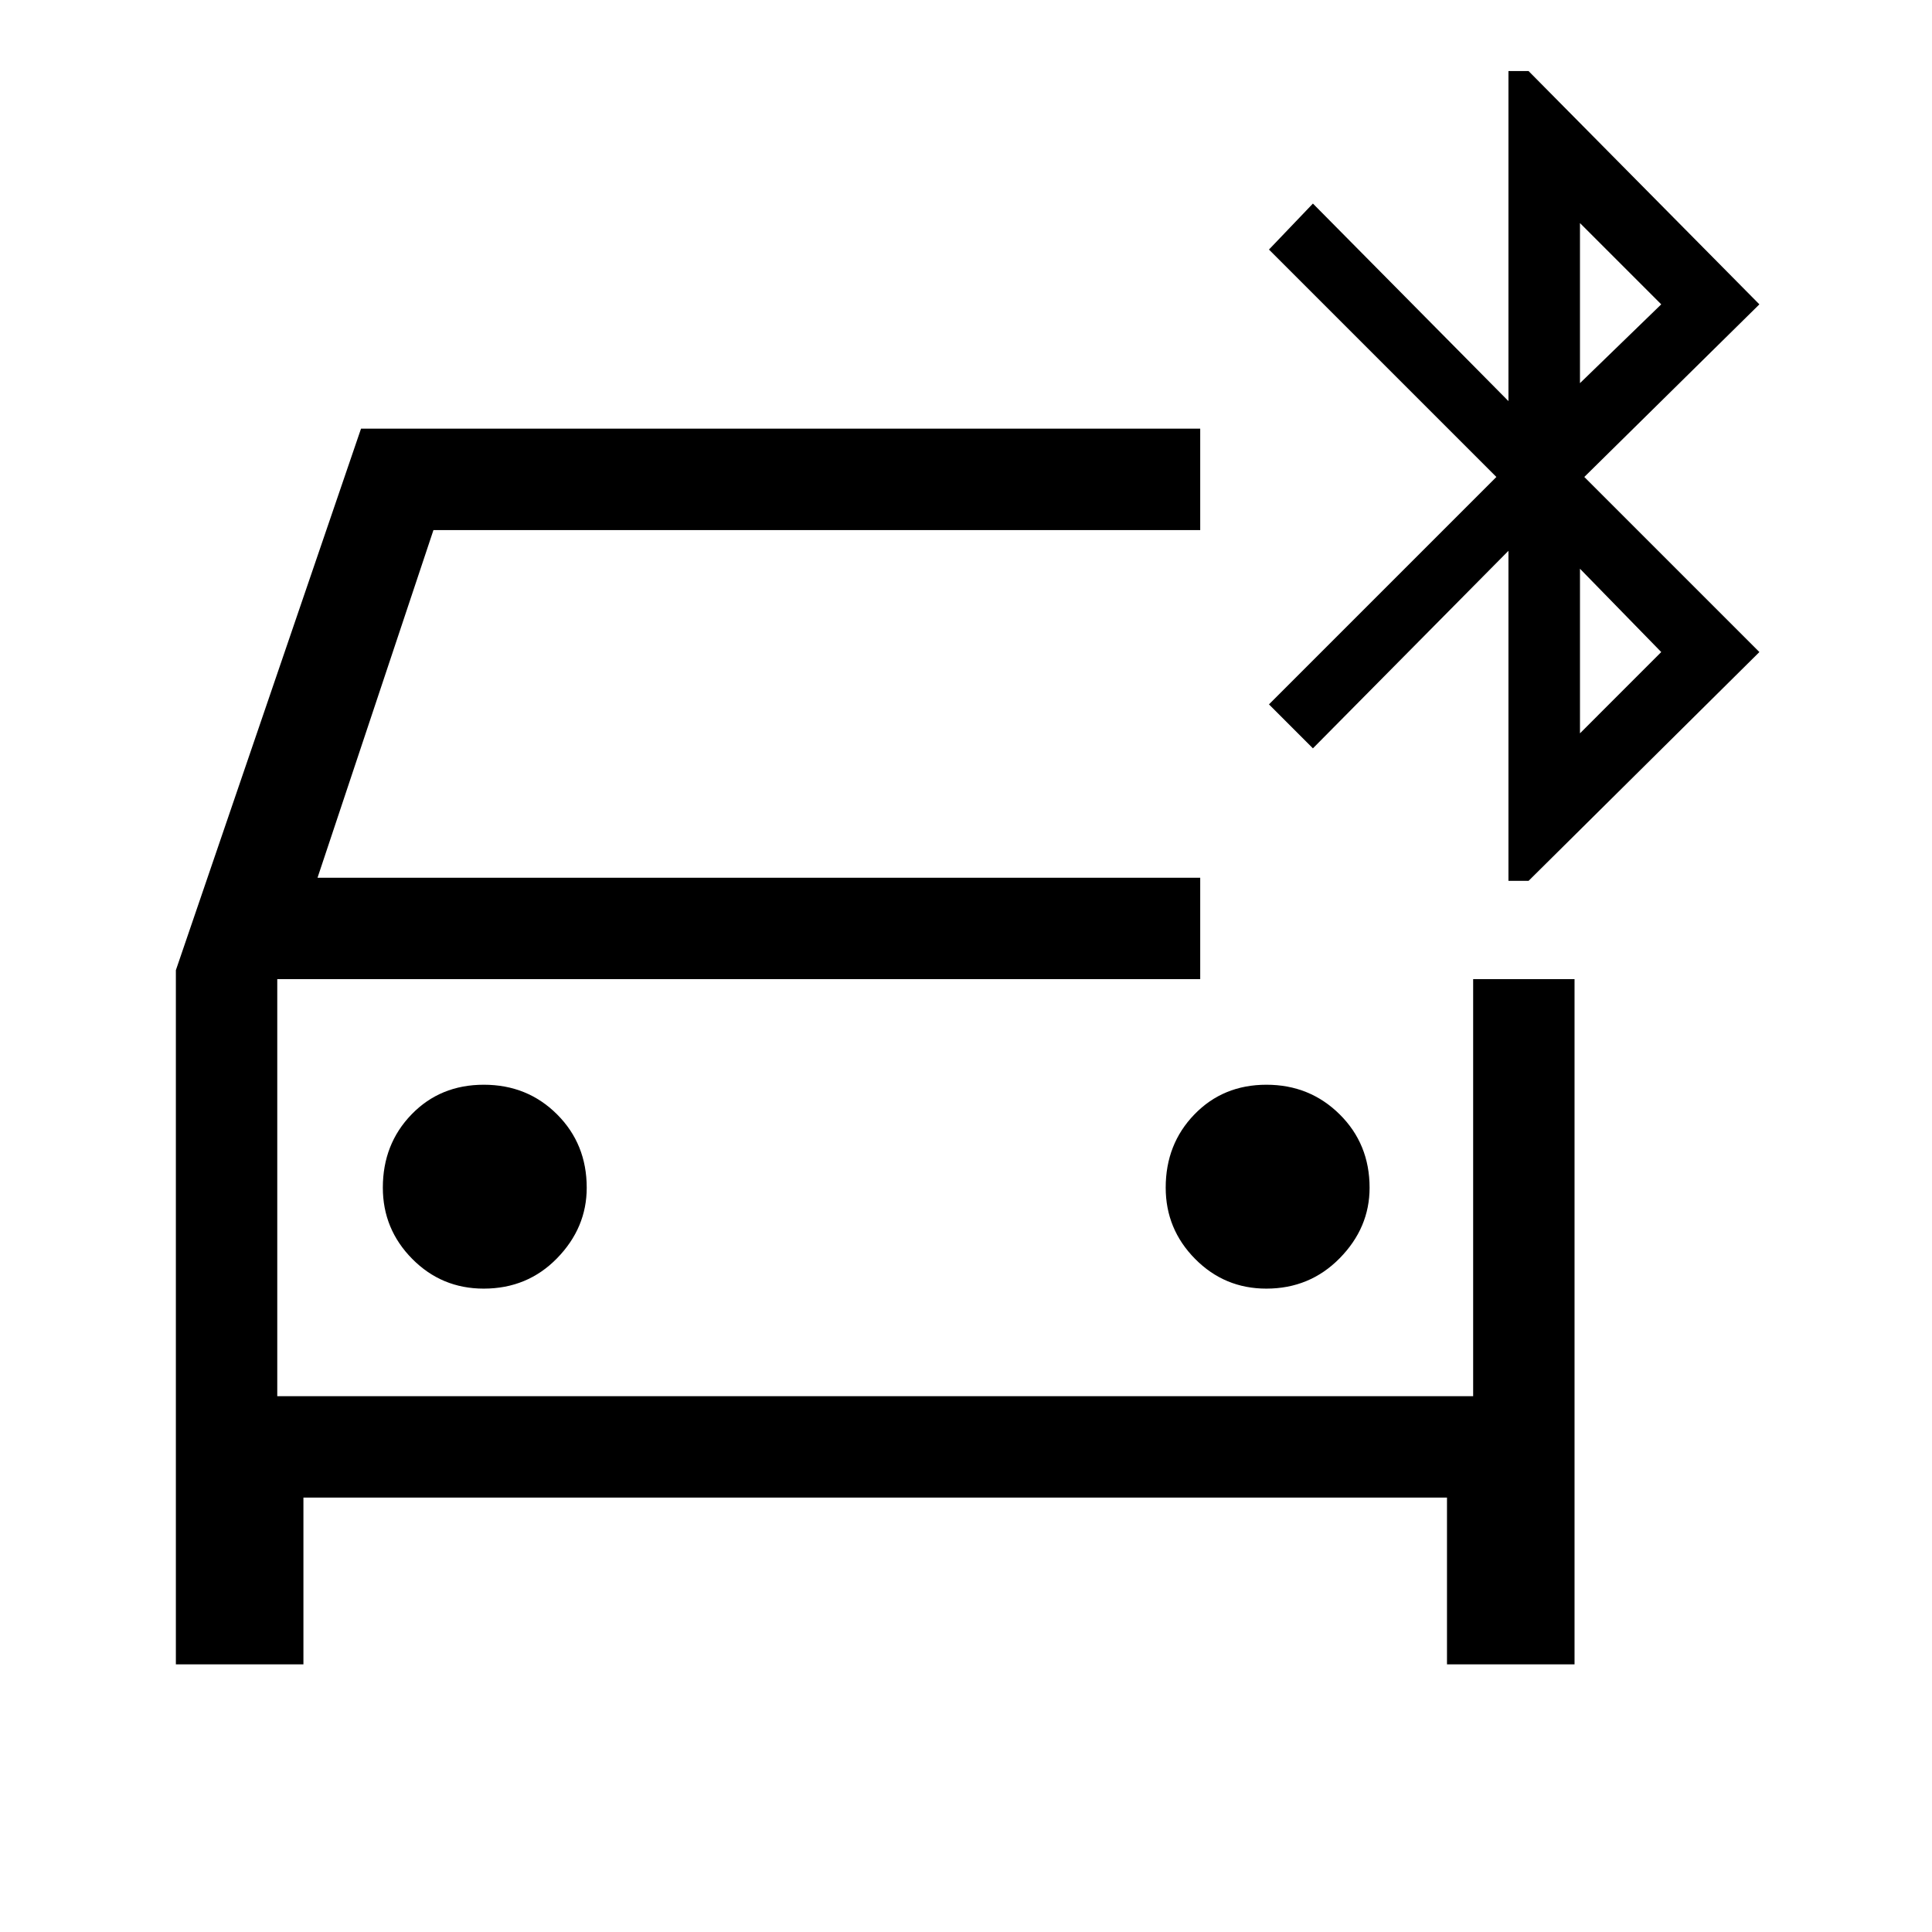 <svg xmlns="http://www.w3.org/2000/svg" height="48" viewBox="0 -960 960 960" width="48"><path d="M240.36-319.69q21.74 0 36.46-15.11 14.72-15.11 14.72-35.02 0-21.74-14.74-36.46Q262.06-421 240.41-421q-21.64 0-35.91 14.74-14.27 14.74-14.27 36.38 0 20.65 14.61 35.42 14.61 14.77 35.52 14.77Zm388.87 0q21.62 0 36.46-15.11 14.85-15.11 14.85-35.02 0-21.74-14.87-36.46Q650.81-421 629.29-421q-21.52 0-35.79 14.74t-14.27 36.38q0 20.65 14.61 35.42 14.61 14.77 35.39 14.77ZM87.39-133v-344.92l92-269.08h416.99v50.39h-381l-57.61 172.77h438.61v50.38H137.77v207.23H732v-207.23h50.38V-133H719v-82.85H150.77V-133H87.39Zm662.15-389.31v-164l-97.16 98.16L630.54-610l113-113-113-113 21.84-22.85 97.16 98.16v-164h10l114.69 115.92-87 85.77 87 87-114.69 113.69h-10Zm35.54-247.3 40.38-39.16-40.38-40.38v79.54Zm0 174L825.46-636l-40.38-41.39v81.78ZM137.77-473.46v207.23-207.23Z"/></svg>